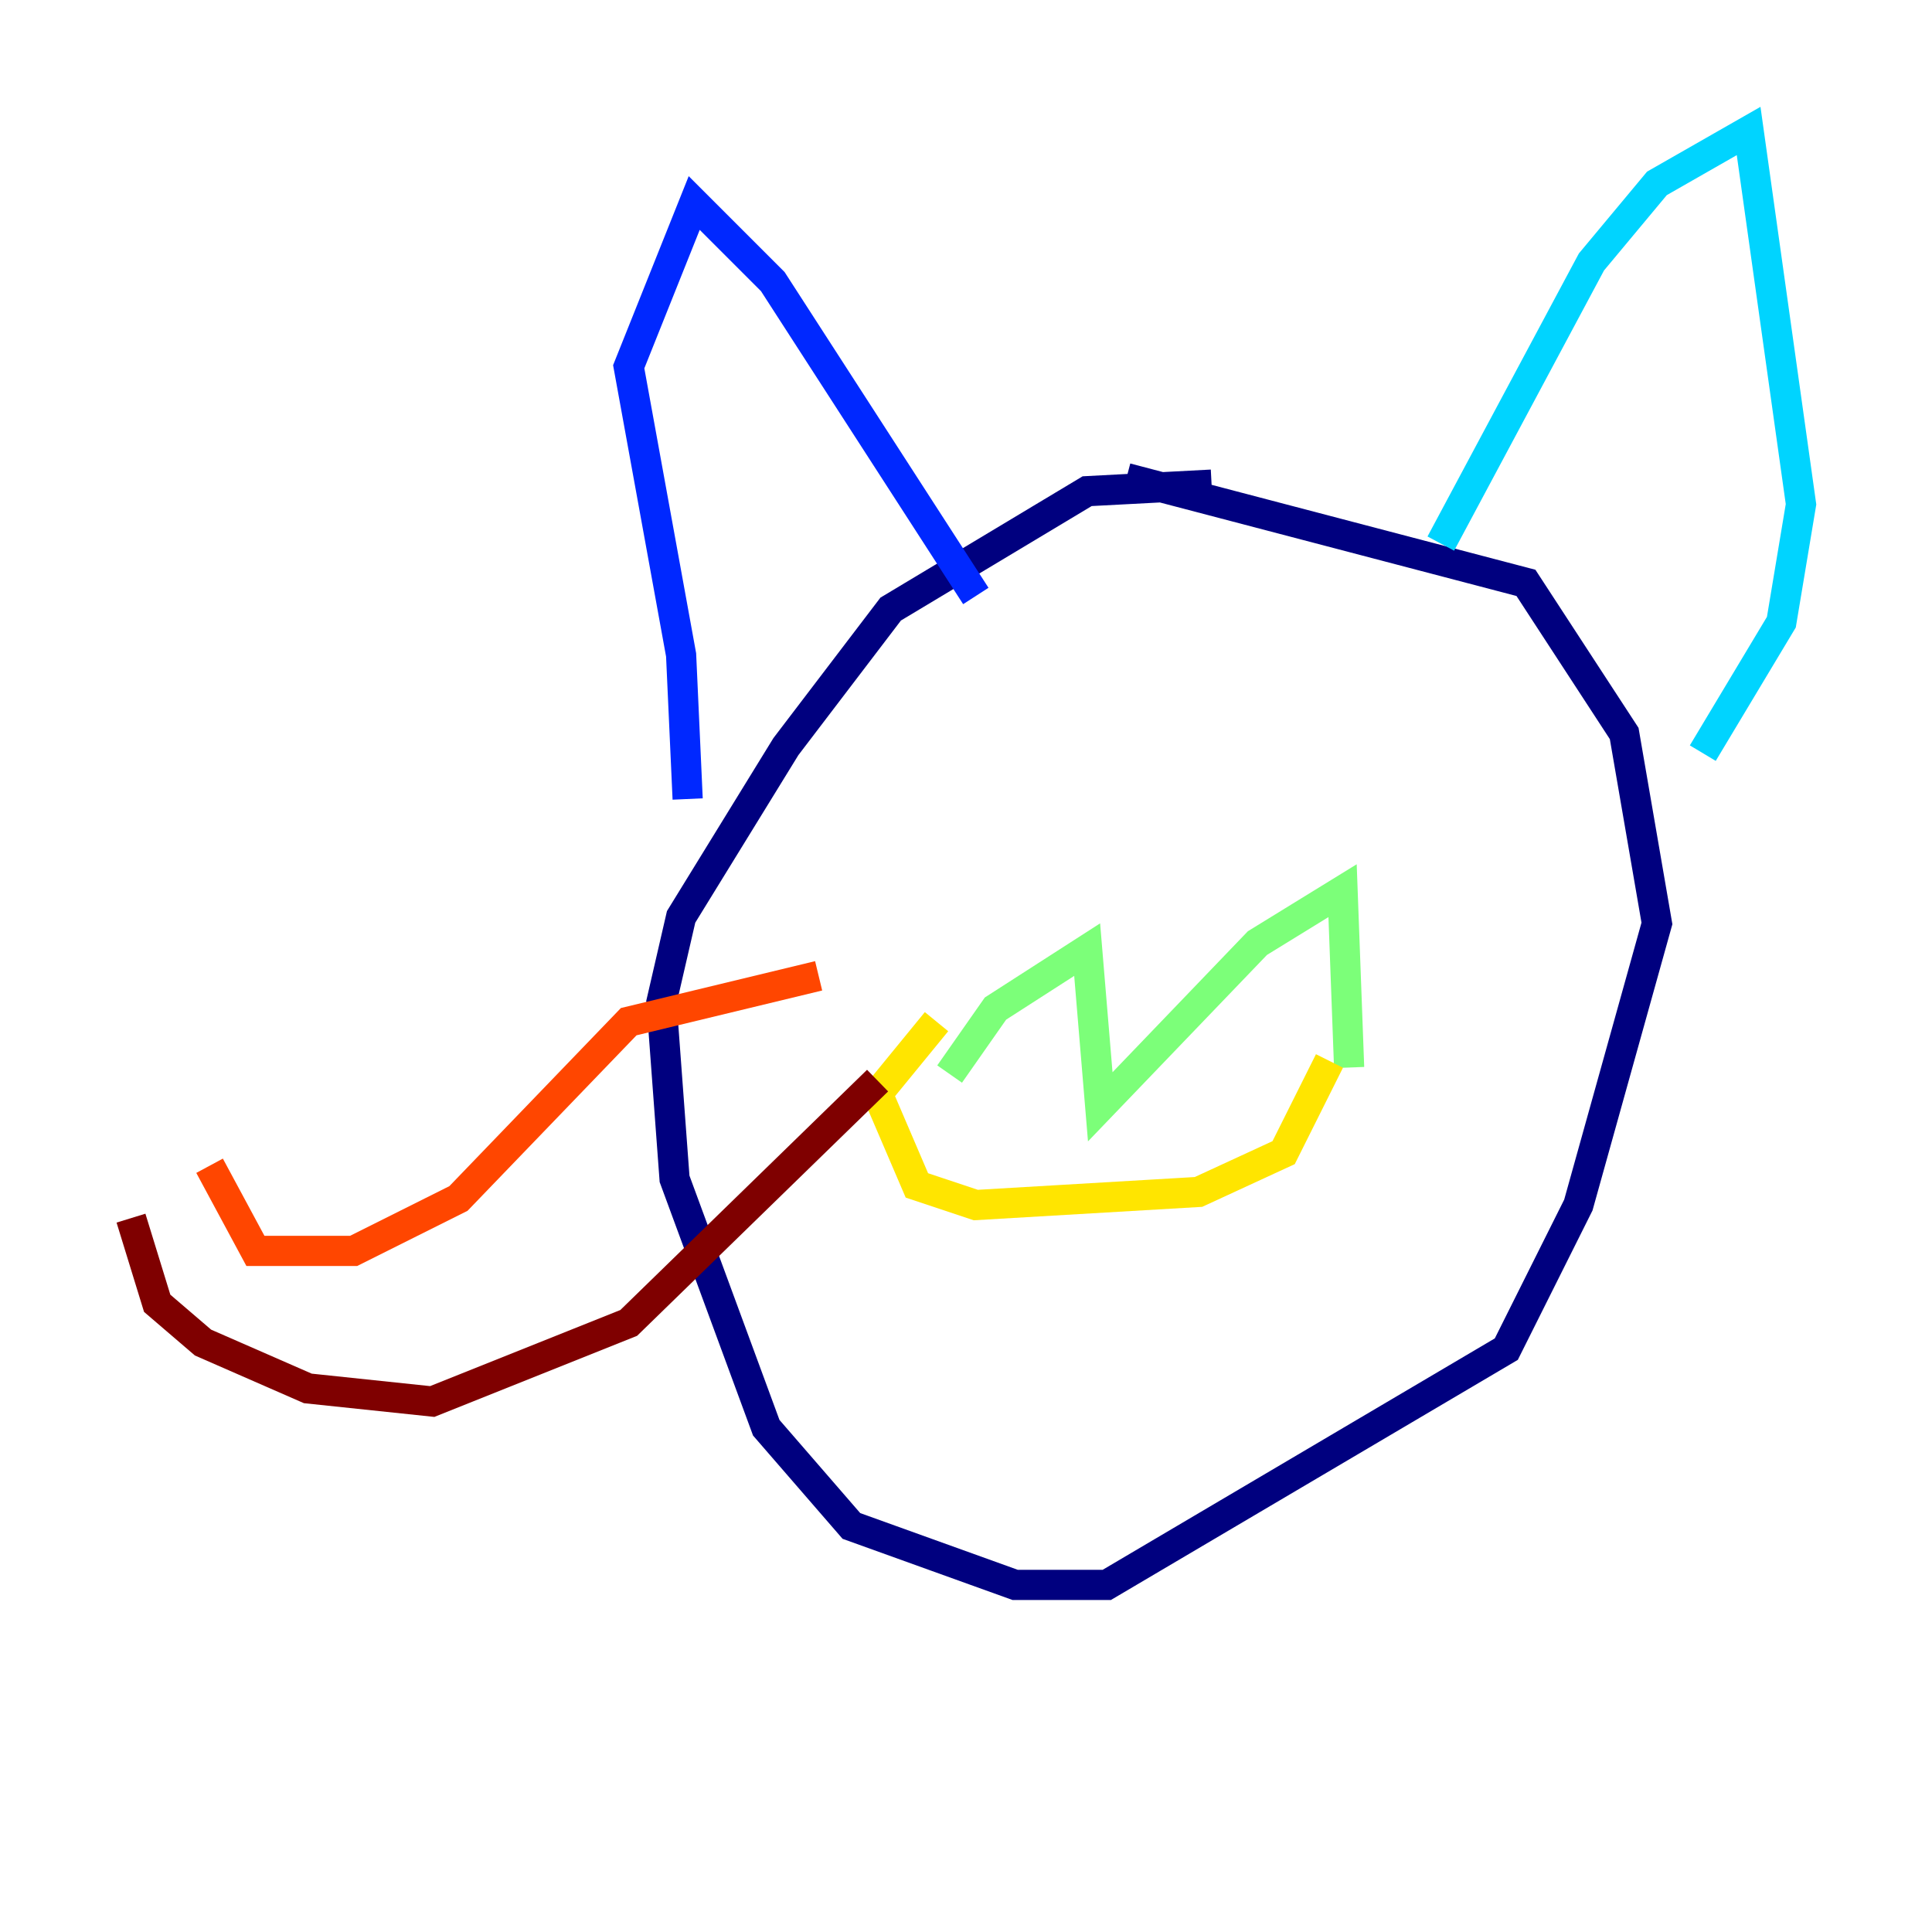 <?xml version="1.0" encoding="utf-8" ?>
<svg baseProfile="tiny" height="128" version="1.2" viewBox="0,0,128,128" width="128" xmlns="http://www.w3.org/2000/svg" xmlns:ev="http://www.w3.org/2001/xml-events" xmlns:xlink="http://www.w3.org/1999/xlink"><defs /><polyline fill="none" points="80.271,32.108 72.027,32.542 59.01,40.352 52.068,49.464 45.125,60.746 43.824,66.386 44.691,78.102 50.766,94.59 56.407,101.098 67.254,105.003 73.329,105.003 99.797,89.383 104.57,79.837 109.776,61.18 107.607,48.597 101.098,38.617 74.63,31.675" stroke="#00007f" stroke-width="2" /><polyline fill="none" points="45.559,52.936 45.125,43.39 41.654,24.298 45.993,13.451 51.2,18.658 64.651,39.485" stroke="#0028ff" stroke-width="2" /><polyline fill="none" points="95.458,36.014 105.437,17.356 109.776,12.149 115.851,8.678 119.322,33.41 118.02,41.22 112.814,49.898" stroke="#00d4ff" stroke-width="2" /><polyline fill="none" points="62.915,71.159 65.953,66.82 72.027,62.915 72.895,73.329 83.308,62.481 88.949,59.01 89.383,70.725" stroke="#7cff79" stroke-width="2" /><polyline fill="none" points="88.081,70.291 85.044,76.366 79.403,78.969 64.651,79.837 60.746,78.536 58.142,72.461 62.047,67.688" stroke="#ffe500" stroke-width="2" /><polyline fill="none" points="54.237,64.651 41.654,67.688 30.373,79.403 23.43,82.875 16.922,82.875 13.885,77.234" stroke="#ff4600" stroke-width="2" /><polyline fill="none" points="58.142,71.593 41.654,87.647 28.637,92.854 20.393,91.986 13.451,88.949 10.414,86.346 8.678,80.705" stroke="#7f0000" stroke-width="2" /></svg>